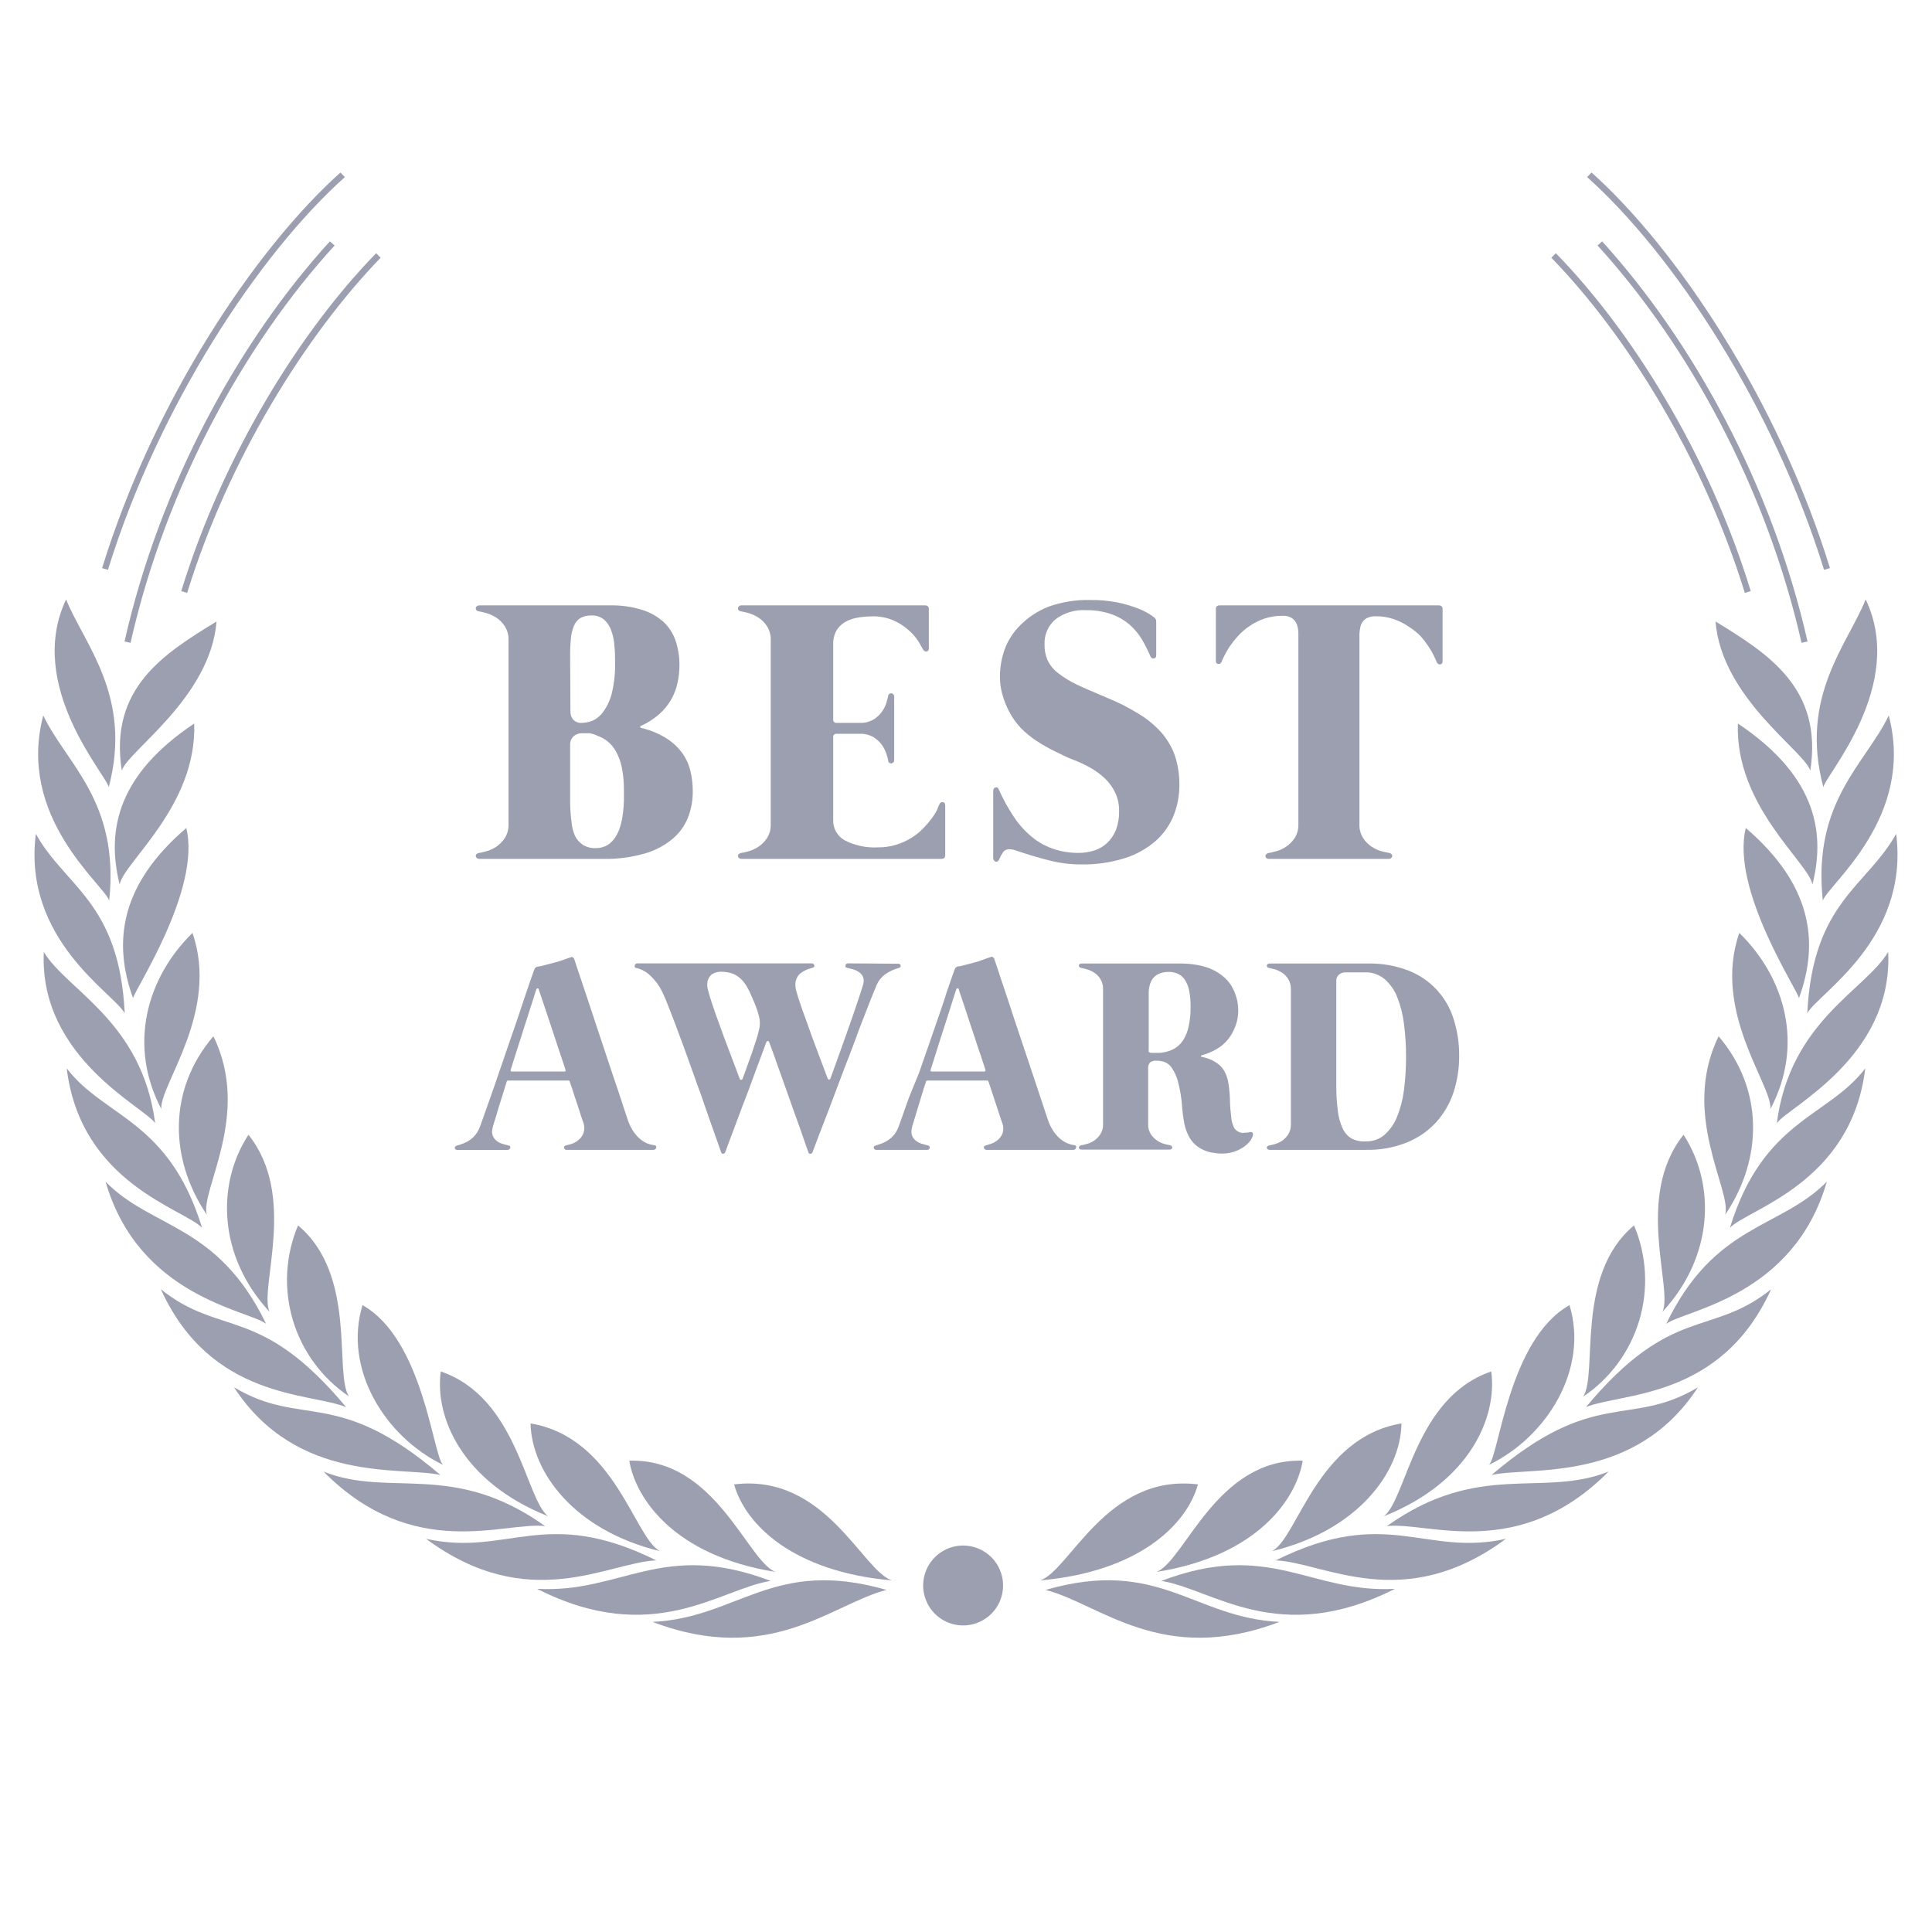 <svg width="112" height="112" viewBox="0 0 112 112" fill="none" xmlns="http://www.w3.org/2000/svg">
<path d="M42.556 86.052C47.862 85.397 50 91.088 51.712 91.619C45.976 91.12 43.206 88.378 42.556 86.052Z" fill="#9C9FAF"/>
<path d="M36.48 84.678C41.475 84.523 43.311 90.475 44.95 91.125C39.085 90.191 36.842 86.867 36.48 84.678Z" fill="#9C9FAF"/>
<path d="M30.757 82.517C35.66 83.346 36.764 89.133 38.256 89.921C33.257 88.712 30.817 85.315 30.757 82.517Z" fill="#9C9FAF"/>
<path d="M25.551 79.505C30.002 81.02 30.459 86.885 31.773 87.897C26.806 85.924 25.19 82.169 25.551 79.505Z" fill="#9C9FAF"/>
<path d="M21.014 75.659C24.549 77.65 25.093 84.385 25.684 84.921C22.301 83.277 19.897 79.358 21.014 75.659Z" fill="#9C9FAF"/>
<path d="M17.278 71.039C20.726 73.915 19.352 79.619 20.227 80.947C18.663 79.894 17.513 78.329 16.975 76.522C16.438 74.715 16.544 72.776 17.278 71.039Z" fill="#9C9FAF"/>
<path d="M14.403 65.783C17.264 69.359 15.007 74.656 15.621 76.043C12.645 72.829 12.53 68.654 14.403 65.783Z" fill="#9C9FAF"/>
<path d="M12.37 60.074C14.604 64.611 11.583 69.034 11.99 70.421C9.811 67.203 9.724 63.164 12.37 60.074Z" fill="#9C9FAF"/>
<path d="M11.157 54.081C12.745 58.659 9.234 62.922 9.353 64.291C7.416 60.601 8.492 56.7 11.157 54.081Z" fill="#9C9FAF"/>
<path d="M10.8 48.001C11.679 51.59 7.737 57.478 7.714 57.867C6.537 54.626 6.949 51.297 10.8 48.001Z" fill="#9C9FAF"/>
<path d="M11.258 41.944C11.427 46.714 7.169 49.997 6.936 51.27C6.121 48.001 6.936 44.833 11.258 41.944Z" fill="#9C9FAF"/>
<path d="M12.553 36.028C12.196 40.456 7.412 43.532 7.059 44.672C6.317 39.892 9.499 37.896 12.553 36.028Z" fill="#9C9FAF"/>
<path d="M37.826 94.023C44.643 96.619 48.242 92.97 51.392 92.169C44.803 90.273 42.807 93.785 37.826 94.023Z" fill="#9C9FAF"/>
<path d="M31.132 92.105C37.872 95.529 41.731 92.105 44.675 91.647C38.38 89.252 36.041 92.379 31.132 92.105Z" fill="#9C9FAF"/>
<path d="M24.7 89.207C30.652 93.615 35.23 90.58 38.041 90.456C31.608 87.261 29.443 90.26 24.7 89.207Z" fill="#9C9FAF"/>
<path d="M18.757 85.31C23.976 90.585 29.237 88.195 31.599 88.469C26.265 84.656 22.603 86.849 18.757 85.31Z" fill="#9C9FAF"/>
<path d="M13.565 80.421C17.228 86.043 23.303 84.999 25.533 85.507C19.526 80.379 17.539 82.797 13.565 80.421Z" fill="#9C9FAF"/>
<path d="M9.325 74.739C12.233 81.148 17.992 80.718 20.066 81.574C15.09 75.604 12.81 77.536 9.325 74.739Z" fill="#9C9FAF"/>
<path d="M6.121 68.503C8.053 75.187 14.362 75.934 15.428 76.744C12.604 70.916 8.808 71.264 6.121 68.503Z" fill="#9C9FAF"/>
<path d="M3.868 61.933C4.678 68.608 10.671 70.082 11.715 71.177C9.783 64.904 6.052 64.79 3.868 61.933Z" fill="#9C9FAF"/>
<path d="M2.54 55.184C2.247 61.324 8.41 64.199 8.996 65.115C8.231 59.2 3.854 57.4 2.54 55.184Z" fill="#9C9FAF"/>
<path d="M2.078 48.34C1.3 54.484 6.606 57.583 7.229 58.737C6.922 52.291 3.767 51.398 2.078 48.34Z" fill="#9C9FAF"/>
<path d="M2.508 41.477C0.956 47.355 5.965 51.229 6.331 52.204C6.935 46.444 3.854 44.292 2.508 41.477Z" fill="#9C9FAF"/>
<path d="M3.831 34.746C1.469 39.76 6.175 44.924 6.304 45.634C7.705 40.364 4.866 37.328 3.831 34.746Z" fill="#9C9FAF"/>
<path d="M21.806 14.679C17.438 19.157 12.947 26.327 10.507 34.266L10.85 34.371C13.254 26.588 17.718 19.441 22.067 14.94L21.806 14.679Z" fill="#9C9FAF"/>
<path d="M19.123 13.992C13.835 19.798 9.271 28.117 7.219 37.187L7.567 37.264C9.605 28.259 14.137 19.995 19.398 14.23L19.123 13.992Z" fill="#9C9FAF"/>
<path d="M19.737 10C14.82 14.404 8.923 23.19 5.919 32.933L6.258 33.034C9.197 23.515 15.017 14.72 19.993 10.265L19.737 10Z" fill="#9C9FAF"/>
<path d="M69.445 86.052C64.138 85.397 62 91.088 60.288 91.619C66.025 91.12 68.804 88.378 69.445 86.052Z" fill="#9C9FAF"/>
<path d="M75.52 84.678C70.525 84.523 68.689 90.475 67.05 91.125C72.933 90.191 75.158 86.867 75.52 84.678Z" fill="#9C9FAF"/>
<path d="M81.243 82.517C76.344 83.346 75.236 89.133 73.744 89.921C78.743 88.712 81.207 85.315 81.243 82.517Z" fill="#9C9FAF"/>
<path d="M86.449 79.505C82.003 81.02 81.545 86.885 80.227 87.897C85.194 85.924 86.81 82.169 86.449 79.505Z" fill="#9C9FAF"/>
<path d="M90.986 75.659C87.451 77.65 86.906 84.385 86.316 84.921C89.699 83.277 92.108 79.358 90.986 75.659Z" fill="#9C9FAF"/>
<path d="M94.726 71.039C91.279 73.915 92.652 79.619 91.778 80.965C93.345 79.91 94.496 78.343 95.034 76.531C95.572 74.721 95.463 72.779 94.726 71.039Z" fill="#9C9FAF"/>
<path d="M97.597 65.783C94.74 69.359 96.997 74.656 96.379 76.043C99.355 72.829 99.465 68.654 97.597 65.783Z" fill="#9C9FAF"/>
<path d="M99.63 60.074C97.4 64.611 100.417 69.034 100.01 70.421C102.189 67.203 102.267 63.164 99.63 60.074Z" fill="#9C9FAF"/>
<path d="M100.829 54.081C99.241 58.659 102.752 62.922 102.633 64.291C104.584 60.601 103.508 56.7 100.829 54.081Z" fill="#9C9FAF"/>
<path d="M101.205 48.001C100.321 51.59 104.268 57.478 104.286 57.867C105.472 54.626 105.055 51.297 101.205 48.001Z" fill="#9C9FAF"/>
<path d="M100.747 41.944C100.573 46.714 104.831 49.997 105.069 51.27C105.898 48.001 105.064 44.833 100.747 41.944Z" fill="#9C9FAF"/>
<path d="M99.451 36.028C99.804 40.456 104.588 43.532 104.945 44.672C105.683 39.892 102.501 37.896 99.451 36.028Z" fill="#9C9FAF"/>
<path d="M74.174 94.023C67.357 96.619 63.758 92.97 60.613 92.169C67.201 90.273 69.193 93.785 74.174 94.023Z" fill="#9C9FAF"/>
<path d="M80.868 92.105C74.128 95.529 70.269 92.105 67.325 91.647C73.62 89.252 75.96 92.379 80.868 92.105Z" fill="#9C9FAF"/>
<path d="M87.3 89.207C81.348 93.615 76.77 90.58 73.959 90.456C80.391 87.261 82.58 90.26 87.3 89.207Z" fill="#9C9FAF"/>
<path d="M93.248 85.31C88.024 90.585 82.763 88.195 80.401 88.469C85.753 84.656 89.388 86.849 93.248 85.31Z" fill="#9C9FAF"/>
<path d="M98.435 80.421C94.772 86.043 88.697 84.999 86.467 85.507C92.474 80.379 94.484 82.797 98.435 80.421Z" fill="#9C9FAF"/>
<path d="M102.674 74.739C99.767 81.148 94.012 80.718 91.938 81.574C96.91 75.604 99.195 77.536 102.674 74.739Z" fill="#9C9FAF"/>
<path d="M105.902 68.503C103.975 75.187 97.684 75.934 96.594 76.744C99.401 70.916 103.183 71.264 105.902 68.503Z" fill="#9C9FAF"/>
<path d="M108.132 61.933C107.326 68.608 101.328 70.082 100.285 71.177C102.217 64.904 105.953 64.79 108.132 61.933Z" fill="#9C9FAF"/>
<path d="M109.46 55.184C109.753 61.324 103.613 64.199 103.004 65.115C103.769 59.2 108.146 57.4 109.46 55.184Z" fill="#9C9FAF"/>
<path d="M109.922 48.34C110.701 54.484 105.394 57.583 104.771 58.737C105.083 52.291 108.219 51.398 109.922 48.34Z" fill="#9C9FAF"/>
<path d="M109.492 41.477C111.044 47.355 106.035 51.229 105.669 52.204C105.064 46.444 108.146 44.292 109.492 41.477Z" fill="#9C9FAF"/>
<path d="M108.155 34.746C110.531 39.741 105.825 44.924 105.701 45.634C104.295 40.364 107.134 37.328 108.155 34.746Z" fill="#9C9FAF"/>
<path d="M90.194 14.679C94.566 19.157 99.062 26.327 101.493 34.266L101.15 34.371C98.751 26.588 94.305 19.441 89.933 14.94L90.194 14.679Z" fill="#9C9FAF"/>
<path d="M92.877 13.992C98.147 19.798 102.725 28.117 104.785 37.187L104.437 37.264C102.395 28.259 97.863 19.995 92.611 14.23L92.877 13.992Z" fill="#9C9FAF"/>
<path d="M92.263 10C97.185 14.404 103.077 23.19 106.085 32.933L105.742 33.034C102.803 23.515 96.984 14.72 92.007 10.265L92.263 10Z" fill="#9C9FAF"/>
<path d="M58.15 91.885C58.155 92.345 58.023 92.797 57.771 93.182C57.518 93.567 57.157 93.868 56.732 94.047C56.308 94.226 55.84 94.274 55.388 94.186C54.936 94.097 54.52 93.876 54.195 93.55C53.869 93.225 53.648 92.809 53.56 92.357C53.471 91.906 53.519 91.437 53.698 91.013C53.877 90.589 54.178 90.227 54.563 89.975C54.948 89.722 55.4 89.59 55.86 89.596C56.465 89.603 57.043 89.846 57.471 90.274C57.899 90.702 58.142 91.28 58.15 91.885Z" fill="#9C9FAF"/>
<path d="M37.95 66.392C37.967 66.395 37.984 66.402 37.999 66.411C38.014 66.42 38.026 66.433 38.037 66.447C38.046 66.475 38.046 66.506 38.037 66.534C38.033 66.568 38.016 66.599 37.991 66.621C37.959 66.647 37.918 66.66 37.876 66.658H32.84C32.807 66.658 32.775 66.647 32.749 66.626C32.727 66.605 32.711 66.578 32.703 66.548C32.696 66.535 32.693 66.521 32.693 66.507C32.693 66.493 32.696 66.478 32.703 66.466C32.73 66.431 32.77 66.409 32.813 66.401L33.133 66.314C33.275 66.267 33.407 66.194 33.522 66.099C33.654 65.997 33.755 65.861 33.815 65.706C33.89 65.502 33.89 65.278 33.815 65.074C33.788 65.005 33.751 64.9 33.706 64.762L33.559 64.305L33.39 63.787C33.325 63.609 33.27 63.444 33.225 63.288C33.179 63.133 33.133 63.009 33.097 62.904L33.032 62.711C33.032 62.661 32.987 62.638 32.946 62.638H29.471C29.45 62.636 29.428 62.641 29.411 62.653C29.393 62.665 29.381 62.682 29.374 62.702C29.351 62.766 29.319 62.871 29.274 63.023C29.228 63.174 29.177 63.339 29.118 63.526L28.935 64.112C28.875 64.318 28.82 64.511 28.765 64.685L28.623 65.142C28.596 65.227 28.573 65.312 28.555 65.399C28.506 65.557 28.516 65.728 28.582 65.879C28.639 65.996 28.726 66.096 28.834 66.168C28.938 66.24 29.055 66.293 29.177 66.324L29.48 66.406C29.499 66.407 29.519 66.413 29.536 66.423C29.552 66.433 29.566 66.448 29.576 66.466C29.586 66.494 29.586 66.525 29.576 66.553C29.568 66.583 29.55 66.611 29.525 66.63C29.497 66.65 29.464 66.662 29.429 66.662H26.504C26.468 66.663 26.432 66.652 26.403 66.63C26.382 66.611 26.367 66.585 26.362 66.557C26.36 66.527 26.37 66.498 26.389 66.475C26.399 66.458 26.412 66.445 26.428 66.434C26.444 66.424 26.462 66.417 26.481 66.415C26.618 66.374 26.756 66.328 26.888 66.278C27.019 66.224 27.144 66.155 27.259 66.072C27.376 65.987 27.481 65.887 27.57 65.774C27.669 65.647 27.749 65.507 27.808 65.358C27.841 65.275 27.909 65.088 28.015 64.785C28.12 64.483 28.253 64.112 28.408 63.673C28.564 63.233 28.733 62.757 28.916 62.212L29.471 60.592C29.658 60.042 29.841 59.511 30.024 58.989L30.482 57.615L30.821 56.631C30.908 56.384 30.954 56.251 30.963 56.233C30.977 56.181 31.004 56.134 31.041 56.096C31.084 56.06 31.136 56.038 31.192 56.031C31.311 56.031 31.448 55.981 31.599 55.944L32.057 55.825C32.222 55.784 32.382 55.738 32.543 55.683C32.703 55.629 32.849 55.578 33 55.523C33.151 55.468 33.156 55.468 33.197 55.491C33.245 55.52 33.281 55.566 33.298 55.619L33.426 56.018C33.509 56.27 33.618 56.594 33.756 56.997C33.893 57.4 34.044 57.858 34.214 58.371C34.383 58.884 34.562 59.424 34.745 59.973C34.928 60.523 35.111 61.068 35.29 61.612C35.468 62.157 35.638 62.652 35.793 63.105C35.949 63.558 36.072 63.952 36.178 64.277C36.283 64.602 36.361 64.831 36.402 64.945C36.473 65.155 36.568 65.354 36.686 65.541C36.788 65.7 36.91 65.846 37.048 65.976C37.171 66.09 37.309 66.185 37.46 66.26C37.616 66.328 37.781 66.373 37.95 66.392ZM29.608 62.011C29.58 62.079 29.608 62.116 29.672 62.116H32.717C32.781 62.116 32.803 62.084 32.781 62.02C32.758 61.956 32.749 61.924 32.707 61.782C32.666 61.64 32.597 61.461 32.524 61.237L32.277 60.491C32.185 60.212 32.094 59.932 31.998 59.648L31.718 58.806L31.471 58.073C31.403 57.858 31.343 57.684 31.297 57.551C31.252 57.419 31.229 57.35 31.229 57.345C31.227 57.337 31.225 57.33 31.221 57.323C31.217 57.316 31.211 57.31 31.205 57.306C31.198 57.301 31.191 57.298 31.183 57.296C31.176 57.294 31.168 57.294 31.16 57.295C31.145 57.296 31.131 57.303 31.119 57.312C31.108 57.322 31.099 57.335 31.096 57.35C31.058 57.446 31.026 57.544 31 57.643C30.94 57.826 30.862 58.064 30.775 58.348L30.469 59.3L30.139 60.335L29.832 61.297C29.741 61.59 29.663 61.828 29.608 62.011Z" fill="#9C9FAF"/>
<path d="M52.078 55.867C52.112 55.866 52.144 55.878 52.17 55.898C52.194 55.919 52.21 55.946 52.216 55.976C52.219 55.991 52.218 56.006 52.214 56.02C52.21 56.035 52.203 56.048 52.193 56.059C52.182 56.074 52.169 56.086 52.153 56.096C52.137 56.105 52.12 56.111 52.101 56.114C51.83 56.186 51.574 56.304 51.341 56.462C51.092 56.639 50.901 56.886 50.792 57.171C50.719 57.341 50.618 57.588 50.49 57.908C50.362 58.229 50.224 58.595 50.059 59.012C49.895 59.428 49.725 59.877 49.542 60.385C49.359 60.894 49.167 61.365 48.974 61.869C48.782 62.372 48.594 62.871 48.407 63.37C48.219 63.87 48.05 64.332 47.885 64.744L47.427 65.934L47.106 66.786C47.097 66.813 47.081 66.837 47.059 66.855C47.037 66.874 47.011 66.886 46.983 66.891C46.928 66.891 46.887 66.868 46.859 66.79C46.832 66.713 46.749 66.479 46.662 66.232L46.374 65.399L46.003 64.369L45.618 63.279C45.49 62.917 45.362 62.565 45.243 62.226C45.124 61.887 45.01 61.59 44.918 61.31C44.826 61.031 44.748 60.852 44.684 60.669C44.62 60.486 44.593 60.413 44.584 60.399C44.575 60.385 44.538 60.335 44.506 60.34C44.487 60.346 44.469 60.357 44.455 60.371C44.441 60.386 44.43 60.403 44.423 60.422L43.966 61.649C43.81 62.07 43.654 62.482 43.508 62.894C43.361 63.306 43.201 63.705 43.05 64.098C42.899 64.492 42.771 64.854 42.642 65.188C42.514 65.522 42.404 65.829 42.299 66.104C42.194 66.379 42.111 66.603 42.047 66.781C42.038 66.808 42.022 66.832 42 66.851C41.978 66.869 41.952 66.882 41.924 66.887C41.869 66.887 41.828 66.864 41.8 66.786L41.525 66.003L41.132 64.895L40.674 63.572C40.504 63.114 40.335 62.629 40.161 62.143L39.648 60.72C39.474 60.262 39.314 59.804 39.163 59.415C39.012 59.026 38.87 58.645 38.746 58.33C38.623 58.014 38.517 57.762 38.43 57.583C38.259 57.203 38.015 56.859 37.712 56.572C37.485 56.343 37.197 56.184 36.883 56.114C36.865 56.114 36.848 56.109 36.833 56.1C36.817 56.091 36.805 56.079 36.796 56.063C36.785 56.032 36.785 55.998 36.796 55.967C36.802 55.935 36.818 55.906 36.842 55.885C36.874 55.859 36.915 55.846 36.956 55.848H47.065C47.099 55.848 47.131 55.859 47.157 55.88C47.18 55.9 47.197 55.928 47.203 55.958C47.209 55.971 47.212 55.985 47.212 55.999C47.212 56.014 47.209 56.028 47.203 56.04C47.175 56.075 47.136 56.097 47.093 56.105L46.932 56.155C46.85 56.178 46.771 56.208 46.694 56.246C46.604 56.288 46.518 56.339 46.438 56.398C46.352 56.459 46.28 56.539 46.227 56.631C46.167 56.737 46.129 56.854 46.113 56.974C46.098 57.129 46.114 57.284 46.159 57.432C46.214 57.643 46.287 57.89 46.388 58.178C46.488 58.467 46.594 58.783 46.713 59.094C46.832 59.406 46.951 59.763 47.074 60.106C47.198 60.449 47.322 60.775 47.441 61.086C47.56 61.397 47.66 61.676 47.757 61.924C47.853 62.171 47.931 62.382 47.981 62.519C47.981 62.565 48.031 62.588 48.068 62.583C48.085 62.581 48.102 62.574 48.115 62.563C48.128 62.551 48.137 62.536 48.141 62.519C48.196 62.368 48.269 62.157 48.37 61.887C48.471 61.617 48.576 61.31 48.7 60.971L49.08 59.909C49.212 59.538 49.341 59.172 49.46 58.824C49.579 58.476 49.693 58.142 49.794 57.84C49.895 57.538 49.972 57.286 50.032 57.089C50.084 56.941 50.084 56.779 50.032 56.631C49.977 56.513 49.889 56.413 49.78 56.343C49.671 56.27 49.55 56.218 49.423 56.187L49.112 56.105C49.092 56.103 49.073 56.096 49.057 56.086C49.04 56.076 49.026 56.062 49.016 56.045C49.005 56.017 49.005 55.986 49.016 55.958C49.023 55.928 49.039 55.901 49.061 55.88C49.09 55.859 49.126 55.847 49.162 55.848L52.078 55.867ZM43.041 62.556C43.073 62.464 43.119 62.336 43.183 62.171C43.247 62.006 43.311 61.818 43.384 61.608C43.457 61.397 43.54 61.187 43.618 60.958C43.696 60.729 43.769 60.5 43.833 60.307C43.897 60.115 43.952 59.909 43.989 59.744C44.071 59.462 44.071 59.161 43.989 58.879C43.948 58.711 43.896 58.545 43.833 58.385C43.773 58.22 43.709 58.069 43.645 57.927C43.581 57.785 43.531 57.675 43.494 57.583C43.409 57.388 43.306 57.201 43.187 57.025C43.084 56.877 42.959 56.746 42.816 56.636C42.68 56.53 42.525 56.453 42.359 56.407C42.172 56.357 41.98 56.332 41.786 56.333C41.672 56.333 41.559 56.353 41.452 56.393C41.343 56.426 41.246 56.489 41.173 56.576C41.089 56.674 41.034 56.792 41.013 56.919C40.987 57.096 41.002 57.276 41.058 57.446C41.113 57.657 41.187 57.904 41.283 58.192C41.379 58.481 41.484 58.797 41.603 59.108C41.722 59.419 41.841 59.776 41.969 60.12C42.098 60.463 42.221 60.788 42.34 61.1C42.459 61.411 42.56 61.69 42.656 61.937C42.752 62.185 42.83 62.395 42.88 62.533C42.88 62.578 42.931 62.601 42.968 62.597C42.982 62.597 42.997 62.593 43.01 62.586C43.023 62.579 43.033 62.568 43.041 62.556Z" fill="#9C9FAF"/>
<path d="M62.293 66.392C62.311 66.395 62.328 66.401 62.343 66.41C62.358 66.42 62.37 66.432 62.38 66.447C62.391 66.475 62.391 66.506 62.38 66.534C62.373 66.571 62.353 66.604 62.324 66.627C62.294 66.65 62.257 66.661 62.22 66.658H57.184C57.15 66.658 57.118 66.647 57.092 66.626C57.067 66.606 57.05 66.579 57.042 66.548C57.035 66.535 57.032 66.521 57.032 66.507C57.032 66.492 57.035 66.478 57.042 66.466C57.068 66.433 57.105 66.41 57.147 66.401L57.431 66.314C57.574 66.266 57.707 66.194 57.825 66.099C57.953 65.994 58.054 65.859 58.117 65.706C58.184 65.498 58.174 65.274 58.09 65.074C58.063 65.005 58.031 64.9 57.985 64.762L57.834 64.305C57.783 64.14 57.724 63.966 57.664 63.787C57.605 63.609 57.55 63.444 57.499 63.288C57.449 63.132 57.408 63.009 57.371 62.904L57.307 62.711C57.304 62.691 57.293 62.672 57.277 62.658C57.261 62.645 57.241 62.638 57.22 62.638H53.773C53.752 62.638 53.732 62.643 53.714 62.655C53.697 62.666 53.684 62.683 53.676 62.702C53.676 62.766 53.621 62.871 53.576 63.023C53.53 63.174 53.48 63.339 53.42 63.526C53.361 63.714 53.301 63.911 53.242 64.112C53.182 64.314 53.123 64.51 53.068 64.684C53.013 64.859 52.967 65.014 52.93 65.142C52.901 65.225 52.879 65.309 52.861 65.394C52.818 65.553 52.827 65.722 52.889 65.875C52.947 65.991 53.034 66.09 53.141 66.163C53.245 66.235 53.361 66.288 53.484 66.319L53.786 66.401C53.806 66.402 53.825 66.408 53.842 66.418C53.859 66.429 53.873 66.444 53.883 66.461C53.9 66.487 53.907 66.519 53.901 66.55C53.895 66.581 53.877 66.608 53.85 66.626C53.824 66.647 53.792 66.658 53.759 66.658H50.797C50.761 66.658 50.725 66.647 50.696 66.626C50.685 66.617 50.676 66.605 50.67 66.593C50.664 66.58 50.66 66.567 50.659 66.552C50.649 66.526 50.649 66.497 50.659 66.47C50.669 66.454 50.683 66.441 50.699 66.43C50.715 66.42 50.732 66.413 50.751 66.411C50.888 66.369 51.026 66.324 51.158 66.273C51.289 66.219 51.414 66.15 51.529 66.067C51.778 65.887 51.968 65.639 52.079 65.353C52.111 65.27 52.179 65.083 52.285 64.781C52.39 64.478 52.523 64.108 52.678 63.668L53.278 62.194C53.461 61.663 53.654 61.123 53.841 60.578C54.029 60.033 54.217 59.497 54.395 58.975C54.574 58.453 54.739 57.995 54.853 57.602L55.192 56.617C55.283 56.37 55.329 56.237 55.334 56.219C55.35 56.168 55.377 56.122 55.412 56.082C55.456 56.045 55.51 56.023 55.567 56.018C55.682 56.018 55.819 55.967 55.975 55.931L56.433 55.812C56.593 55.77 56.753 55.725 56.891 55.67C57.028 55.615 57.197 55.564 57.348 55.509C57.499 55.454 57.504 55.454 57.545 55.477C57.593 55.506 57.629 55.552 57.646 55.605L57.779 56.004L58.104 56.984C58.241 57.386 58.397 57.844 58.562 58.357C58.726 58.87 58.91 59.41 59.093 59.96L59.642 61.599C59.821 62.144 59.99 62.638 60.141 63.091C60.292 63.544 60.42 63.938 60.53 64.263C60.64 64.588 60.709 64.817 60.755 64.932C60.823 65.141 60.919 65.342 61.038 65.527C61.139 65.686 61.259 65.832 61.396 65.962C61.52 66.074 61.659 66.169 61.808 66.246C61.962 66.318 62.125 66.367 62.293 66.392ZM53.951 62.011C53.924 62.079 53.951 62.116 54.015 62.116H57.06C57.124 62.116 57.147 62.084 57.124 62.02C57.101 61.956 57.096 61.924 57.051 61.782L56.872 61.237C56.794 61.017 56.712 60.779 56.62 60.491C56.529 60.202 56.437 59.932 56.341 59.648L56.062 58.806L55.819 58.069L55.641 57.547L55.577 57.341C55.577 57.304 55.54 57.286 55.508 57.29C55.492 57.291 55.477 57.297 55.464 57.306C55.452 57.316 55.443 57.33 55.439 57.345L55.343 57.638L55.119 58.343C55.027 58.627 54.926 58.943 54.816 59.296C54.707 59.648 54.592 59.987 54.482 60.33C54.372 60.674 54.272 60.99 54.18 61.292L53.951 62.011Z" fill="#9C9FAF"/>
<path d="M72.402 65.641C72.43 65.629 72.461 65.622 72.491 65.622C72.522 65.622 72.552 65.629 72.581 65.641C72.636 65.673 72.654 65.737 72.626 65.838C72.587 65.975 72.516 66.1 72.42 66.204C72.307 66.333 72.176 66.444 72.031 66.534C71.673 66.762 71.256 66.88 70.832 66.873C70.633 66.871 70.436 66.851 70.241 66.814C70.045 66.777 69.855 66.712 69.678 66.621C69.498 66.53 69.334 66.409 69.193 66.264C69.04 66.1 68.919 65.909 68.835 65.701C68.743 65.49 68.676 65.269 68.639 65.042C68.593 64.794 68.556 64.51 68.529 64.19C68.499 63.695 68.421 63.205 68.295 62.725C68.223 62.434 68.1 62.159 67.933 61.91C67.831 61.749 67.678 61.627 67.499 61.562C67.351 61.513 67.196 61.488 67.041 61.489C66.907 61.475 66.773 61.513 66.665 61.594C66.585 61.695 66.547 61.823 66.56 61.951V65.156C66.55 65.369 66.606 65.58 66.72 65.76C66.82 65.907 66.948 66.033 67.096 66.131C67.223 66.216 67.364 66.28 67.512 66.319C67.654 66.356 67.755 66.374 67.819 66.388C67.859 66.393 67.897 66.413 67.924 66.443C67.935 66.453 67.944 66.466 67.95 66.48C67.955 66.495 67.957 66.51 67.956 66.525C67.955 66.541 67.951 66.556 67.944 66.57C67.937 66.585 67.927 66.597 67.915 66.607C67.88 66.634 67.836 66.647 67.792 66.644H62.7C62.658 66.647 62.615 66.634 62.581 66.607C62.569 66.598 62.559 66.585 62.552 66.571C62.545 66.556 62.542 66.541 62.542 66.525C62.542 66.509 62.545 66.493 62.552 66.479C62.559 66.465 62.569 66.453 62.581 66.443C62.61 66.412 62.649 66.392 62.691 66.388C62.755 66.388 62.856 66.356 62.993 66.319C63.143 66.279 63.285 66.216 63.415 66.131C63.562 66.034 63.688 65.908 63.785 65.76C63.9 65.58 63.956 65.369 63.946 65.156V57.345C63.954 57.134 63.898 56.925 63.785 56.745C63.691 56.596 63.564 56.469 63.415 56.375C63.284 56.292 63.142 56.229 62.993 56.187L62.691 56.114C62.67 56.113 62.65 56.108 62.631 56.1C62.612 56.091 62.595 56.079 62.581 56.063C62.569 56.053 62.559 56.04 62.552 56.026C62.545 56.011 62.541 55.995 62.541 55.979C62.541 55.962 62.545 55.947 62.552 55.932C62.559 55.917 62.569 55.904 62.581 55.894C62.615 55.867 62.658 55.854 62.7 55.857H67.627H68.543C68.831 55.861 69.119 55.889 69.403 55.94C69.683 55.987 69.957 56.067 70.218 56.178C70.498 56.299 70.756 56.465 70.983 56.668C71.183 56.844 71.347 57.057 71.468 57.295C71.591 57.536 71.68 57.794 71.734 58.059C71.783 58.328 71.794 58.603 71.766 58.874C71.737 59.143 71.665 59.404 71.55 59.648C71.389 60.036 71.13 60.377 70.8 60.637C70.465 60.882 70.088 61.062 69.687 61.168C69.671 61.17 69.656 61.176 69.643 61.185C69.63 61.195 69.62 61.208 69.614 61.223C69.614 61.223 69.614 61.26 69.664 61.264L69.888 61.319C70.011 61.354 70.13 61.398 70.246 61.452C70.389 61.52 70.525 61.605 70.648 61.704C70.785 61.816 70.898 61.952 70.983 62.107C71.108 62.339 71.189 62.592 71.221 62.853C71.268 63.17 71.296 63.49 71.303 63.81C71.303 64.176 71.349 64.483 71.372 64.726C71.384 64.921 71.429 65.113 71.505 65.293C71.541 65.394 71.606 65.481 71.692 65.545C71.764 65.601 71.847 65.641 71.935 65.664C72.02 65.68 72.107 65.68 72.192 65.664C72.262 65.666 72.333 65.659 72.402 65.641ZM66.757 61.035C66.894 61.035 67.045 61.035 67.215 61.035C67.386 61.025 67.555 60.994 67.718 60.944C67.893 60.891 68.058 60.811 68.208 60.706C68.376 60.584 68.517 60.428 68.62 60.248C68.758 60.014 68.856 59.759 68.909 59.493C68.989 59.126 69.025 58.751 69.019 58.376C69.025 58.051 68.996 57.727 68.932 57.409C68.888 57.188 68.802 56.977 68.68 56.787C68.58 56.638 68.44 56.521 68.277 56.448C68.109 56.376 67.928 56.34 67.746 56.343C67.591 56.343 67.436 56.366 67.288 56.411C67.149 56.455 67.022 56.53 66.917 56.631C66.808 56.739 66.727 56.87 66.679 57.016C66.618 57.199 66.589 57.391 66.592 57.583V60.884C66.555 60.976 66.633 61.035 66.757 61.035Z" fill="#9C9FAF"/>
<path d="M79.311 55.857C80.118 55.84 80.921 55.981 81.673 56.274C82.293 56.519 82.85 56.901 83.301 57.392C83.752 57.883 84.087 58.469 84.278 59.108C84.49 59.785 84.595 60.491 84.59 61.2C84.596 61.923 84.484 62.642 84.26 63.329C84.048 63.969 83.705 64.559 83.253 65.06C82.785 65.569 82.209 65.968 81.568 66.227C80.81 66.53 79.999 66.676 79.183 66.658H73.602C73.559 66.661 73.516 66.648 73.483 66.621C73.457 66.601 73.441 66.571 73.437 66.539C73.436 66.523 73.438 66.508 73.444 66.494C73.449 66.48 73.458 66.467 73.469 66.456C73.498 66.425 73.537 66.406 73.579 66.401C73.643 66.401 73.744 66.369 73.881 66.333C74.03 66.293 74.172 66.229 74.302 66.145C74.45 66.048 74.576 65.922 74.673 65.774C74.787 65.594 74.843 65.383 74.833 65.17V57.345C74.841 57.134 74.785 56.925 74.673 56.745C74.578 56.596 74.452 56.469 74.302 56.375C74.171 56.292 74.03 56.229 73.881 56.187L73.579 56.114C73.558 56.113 73.538 56.108 73.519 56.1C73.5 56.091 73.483 56.079 73.469 56.063C73.458 56.052 73.449 56.038 73.444 56.023C73.438 56.008 73.436 55.992 73.437 55.976C73.442 55.944 73.458 55.915 73.483 55.894C73.516 55.867 73.559 55.854 73.602 55.857H79.311ZM79.183 66.168C79.569 66.177 79.946 66.047 80.245 65.802C80.562 65.521 80.811 65.172 80.973 64.781C81.177 64.283 81.316 63.762 81.385 63.228C81.471 62.576 81.512 61.918 81.509 61.26C81.513 60.611 81.471 59.962 81.385 59.319C81.32 58.801 81.191 58.293 81 57.808C80.851 57.424 80.616 57.08 80.314 56.8C80.035 56.552 79.683 56.401 79.311 56.37H79.045H78.688H78.002C77.859 56.362 77.719 56.412 77.612 56.507C77.563 56.553 77.525 56.608 77.5 56.67C77.474 56.731 77.463 56.798 77.466 56.864V62.849C77.46 63.361 77.489 63.874 77.553 64.382C77.591 64.742 77.687 65.093 77.837 65.421C77.949 65.666 78.132 65.87 78.363 66.008C78.618 66.131 78.9 66.186 79.183 66.168Z" fill="#9C9FAF"/>
<path d="M37.19 42.205C37.711 42.325 38.207 42.532 38.659 42.818C39.016 43.048 39.327 43.343 39.575 43.688C39.792 44.004 39.947 44.358 40.033 44.732C40.119 45.109 40.162 45.494 40.161 45.881C40.165 46.391 40.073 46.897 39.891 47.373C39.702 47.856 39.397 48.283 39.003 48.619C38.531 49.014 37.982 49.305 37.391 49.475C36.597 49.703 35.772 49.81 34.946 49.791H27.781C27.73 49.79 27.68 49.772 27.639 49.741C27.606 49.713 27.584 49.674 27.58 49.631C27.578 49.61 27.581 49.589 27.588 49.569C27.595 49.549 27.606 49.531 27.621 49.516C27.662 49.478 27.712 49.453 27.767 49.443C27.854 49.443 27.996 49.397 28.184 49.351C28.387 49.296 28.58 49.21 28.756 49.095C28.955 48.962 29.127 48.791 29.26 48.591C29.416 48.346 29.493 48.058 29.48 47.767V37.118C29.492 36.829 29.416 36.542 29.26 36.298C29.129 36.097 28.958 35.925 28.756 35.795C28.578 35.684 28.385 35.597 28.184 35.538C27.996 35.488 27.854 35.456 27.767 35.442C27.712 35.438 27.66 35.413 27.621 35.373C27.606 35.357 27.595 35.337 27.588 35.316C27.581 35.295 27.578 35.272 27.58 35.25C27.585 35.209 27.607 35.171 27.639 35.145C27.684 35.107 27.741 35.089 27.799 35.094H35.358C36.001 35.08 36.641 35.171 37.254 35.364C37.722 35.512 38.153 35.762 38.513 36.097C38.825 36.407 39.056 36.789 39.186 37.209C39.326 37.654 39.394 38.117 39.387 38.583C39.387 38.92 39.35 39.256 39.277 39.586C39.205 39.921 39.083 40.243 38.916 40.542C38.734 40.86 38.502 41.146 38.229 41.389C37.911 41.67 37.553 41.902 37.167 42.076C37.126 42.076 37.107 42.122 37.112 42.15C37.116 42.177 37.144 42.186 37.19 42.205ZM33.069 41.243C33.061 41.421 33.121 41.595 33.239 41.728C33.303 41.79 33.379 41.838 33.462 41.869C33.546 41.9 33.635 41.913 33.724 41.907C33.939 41.902 34.151 41.859 34.351 41.779C34.597 41.667 34.809 41.492 34.965 41.27C35.194 40.954 35.362 40.597 35.459 40.218C35.604 39.635 35.67 39.036 35.656 38.437C35.656 38.116 35.656 37.795 35.619 37.466C35.605 37.163 35.546 36.864 35.445 36.578C35.364 36.331 35.223 36.109 35.033 35.932C34.824 35.756 34.556 35.666 34.282 35.68C34.061 35.672 33.841 35.722 33.646 35.827C33.475 35.935 33.343 36.096 33.27 36.285C33.175 36.517 33.117 36.762 33.096 37.013C33.063 37.353 33.048 37.696 33.051 38.038L33.069 41.243ZM34.507 49.168C34.755 49.176 35.001 49.114 35.216 48.99C35.4 48.872 35.556 48.715 35.674 48.532C35.805 48.328 35.903 48.106 35.967 47.873C36.036 47.631 36.085 47.385 36.114 47.135C36.145 46.902 36.163 46.666 36.169 46.43C36.169 46.206 36.169 46.014 36.169 45.853C36.177 45.383 36.135 44.913 36.04 44.453C35.972 44.131 35.855 43.822 35.693 43.537C35.57 43.316 35.405 43.121 35.207 42.965C35.047 42.839 34.868 42.74 34.676 42.672C34.523 42.594 34.359 42.539 34.191 42.507C34.026 42.507 33.889 42.507 33.783 42.507C33.589 42.496 33.397 42.559 33.248 42.685C33.183 42.748 33.132 42.823 33.098 42.907C33.064 42.991 33.048 43.08 33.051 43.17V46.591C33.058 46.947 33.086 47.304 33.133 47.657C33.156 47.934 33.224 48.204 33.335 48.459C33.439 48.669 33.597 48.847 33.792 48.976C34.007 49.108 34.255 49.175 34.507 49.168Z" fill="#9C9FAF"/>
<path d="M54.446 46.655C54.487 46.54 54.556 46.485 54.652 46.499C54.748 46.513 54.794 46.572 54.794 46.687V49.585C54.794 49.722 54.716 49.791 54.565 49.791H43.004C42.945 49.795 42.886 49.777 42.839 49.74C42.806 49.713 42.785 49.674 42.78 49.631C42.778 49.61 42.781 49.589 42.788 49.569C42.795 49.549 42.807 49.531 42.821 49.516C42.864 49.478 42.916 49.453 42.972 49.443C43.059 49.443 43.197 49.397 43.384 49.351C43.587 49.296 43.78 49.21 43.956 49.095C44.156 48.962 44.327 48.791 44.46 48.591C44.616 48.346 44.693 48.058 44.68 47.767V37.118C44.693 36.829 44.616 36.542 44.46 36.298C44.33 36.097 44.158 35.925 43.956 35.795C43.778 35.684 43.586 35.597 43.384 35.538C43.198 35.489 43.061 35.457 42.972 35.442C42.915 35.437 42.862 35.413 42.821 35.373C42.806 35.357 42.795 35.337 42.788 35.316C42.781 35.295 42.778 35.272 42.78 35.25C42.786 35.209 42.807 35.171 42.839 35.145C42.862 35.126 42.889 35.112 42.917 35.103C42.945 35.094 42.975 35.091 43.004 35.094H53.617C53.768 35.094 53.846 35.163 53.846 35.3V37.589C53.846 37.695 53.8 37.754 53.713 37.768C53.626 37.782 53.557 37.731 53.498 37.631C53.438 37.53 53.365 37.388 53.237 37.173C53.084 36.941 52.901 36.73 52.692 36.546C52.432 36.313 52.139 36.122 51.822 35.978C51.427 35.804 50.999 35.719 50.568 35.731C50.261 35.731 49.954 35.76 49.652 35.818C49.396 35.865 49.151 35.96 48.929 36.097C48.739 36.221 48.582 36.389 48.471 36.587C48.354 36.81 48.296 37.059 48.301 37.31V41.742C48.301 41.764 48.306 41.785 48.315 41.805C48.323 41.824 48.336 41.842 48.352 41.856C48.382 41.888 48.423 41.906 48.466 41.907H49.84C50.12 41.918 50.398 41.85 50.641 41.71C50.833 41.592 51 41.436 51.131 41.252C51.242 41.094 51.329 40.919 51.387 40.735C51.438 40.565 51.47 40.437 51.488 40.35C51.488 40.325 51.495 40.3 51.506 40.278C51.518 40.255 51.536 40.236 51.557 40.222C51.592 40.199 51.634 40.188 51.676 40.19C51.718 40.195 51.757 40.214 51.786 40.245C51.803 40.263 51.816 40.285 51.825 40.309C51.833 40.332 51.837 40.357 51.836 40.382V44.063C51.837 44.088 51.833 44.114 51.825 44.137C51.816 44.161 51.803 44.182 51.786 44.201C51.757 44.231 51.718 44.251 51.676 44.256C51.634 44.258 51.592 44.247 51.557 44.224C51.536 44.209 51.518 44.19 51.506 44.168C51.495 44.146 51.488 44.121 51.488 44.095C51.488 44.008 51.438 43.88 51.387 43.711C51.329 43.526 51.242 43.352 51.131 43.193C51 43.01 50.833 42.854 50.641 42.736C50.398 42.596 50.12 42.528 49.84 42.539H48.466C48.423 42.54 48.382 42.558 48.352 42.589C48.336 42.604 48.323 42.621 48.315 42.641C48.306 42.661 48.301 42.682 48.301 42.703V47.543C48.294 47.783 48.353 48.02 48.473 48.227C48.593 48.435 48.768 48.606 48.979 48.719C49.57 49.021 50.23 49.16 50.893 49.122C51.257 49.127 51.62 49.075 51.969 48.967C52.274 48.869 52.566 48.736 52.839 48.569C53.085 48.417 53.311 48.236 53.512 48.028C53.688 47.849 53.852 47.658 54.002 47.456C54.123 47.302 54.229 47.136 54.318 46.961C54.363 46.829 54.414 46.719 54.446 46.655Z" fill="#9C9FAF"/>
<path d="M57.577 49.736V45.863C57.577 45.739 57.623 45.666 57.71 45.647C57.797 45.629 57.861 45.647 57.907 45.776C58.149 46.325 58.439 46.852 58.772 47.351C59.057 47.781 59.402 48.168 59.798 48.5C60.164 48.806 60.583 49.043 61.034 49.2C61.517 49.367 62.025 49.449 62.536 49.443C62.839 49.444 63.14 49.398 63.428 49.306C63.706 49.218 63.96 49.071 64.175 48.875C64.397 48.664 64.572 48.408 64.688 48.124C64.82 47.773 64.884 47.401 64.875 47.026C64.884 46.656 64.807 46.289 64.651 45.954C64.504 45.646 64.302 45.367 64.056 45.13C63.798 44.886 63.51 44.675 63.2 44.503C62.879 44.329 62.554 44.164 62.22 44.045C61.886 43.926 61.487 43.715 61.126 43.541C60.77 43.368 60.426 43.172 60.095 42.955C59.765 42.738 59.458 42.486 59.18 42.205C58.903 41.913 58.67 41.583 58.488 41.225C58.326 40.912 58.197 40.584 58.104 40.245C58.012 39.908 57.965 39.56 57.966 39.21C57.97 38.68 58.061 38.154 58.237 37.654C58.433 37.12 58.745 36.636 59.152 36.239C59.608 35.78 60.153 35.42 60.755 35.181C61.54 34.895 62.373 34.76 63.209 34.783C63.745 34.776 64.281 34.825 64.807 34.929C65.19 35.009 65.567 35.12 65.933 35.259C66.174 35.347 66.405 35.459 66.624 35.593C66.719 35.652 66.811 35.716 66.899 35.785C66.937 35.81 66.969 35.844 66.992 35.884C67.014 35.924 67.026 35.969 67.027 36.014V37.997C67.029 38.042 67.014 38.086 66.986 38.12C66.96 38.15 66.924 38.169 66.885 38.175C66.844 38.178 66.803 38.168 66.769 38.145C66.734 38.123 66.707 38.09 66.693 38.052C66.55 37.717 66.386 37.391 66.203 37.077C66.011 36.754 65.77 36.464 65.489 36.216C65.178 35.951 64.821 35.744 64.436 35.607C63.958 35.441 63.454 35.362 62.948 35.373C62.316 35.335 61.691 35.523 61.185 35.905C60.976 36.082 60.811 36.304 60.702 36.555C60.592 36.806 60.541 37.078 60.553 37.351C60.544 37.666 60.604 37.978 60.727 38.267C60.863 38.556 61.065 38.809 61.318 39.004C61.664 39.273 62.038 39.504 62.435 39.691C62.893 39.915 63.483 40.149 64.189 40.456C64.814 40.71 65.418 41.016 65.992 41.371C66.481 41.662 66.924 42.023 67.306 42.443C67.656 42.836 67.927 43.293 68.103 43.789C68.287 44.343 68.377 44.925 68.369 45.51C68.373 46.125 68.256 46.735 68.025 47.305C67.793 47.868 67.432 48.37 66.972 48.77C66.45 49.216 65.842 49.55 65.187 49.754C64.367 50.008 63.512 50.128 62.655 50.111C62.037 50.111 61.422 50.033 60.823 49.878C60.214 49.722 59.628 49.553 59.065 49.361L58.804 49.273C58.715 49.247 58.623 49.233 58.53 49.232C58.457 49.226 58.384 49.238 58.318 49.268C58.251 49.298 58.193 49.344 58.15 49.402C58.06 49.533 57.983 49.672 57.921 49.818C57.91 49.862 57.883 49.899 57.846 49.924C57.809 49.949 57.763 49.958 57.719 49.951C57.623 49.919 57.577 49.832 57.577 49.736Z" fill="#9C9FAF"/>
<path d="M83.628 35.3V38.327C83.628 38.443 83.583 38.507 83.491 38.519C83.395 38.519 83.326 38.478 83.28 38.359L83.129 38.029C83.041 37.845 82.94 37.668 82.827 37.498C82.687 37.287 82.534 37.086 82.369 36.894C82.157 36.677 81.921 36.487 81.664 36.326C81.399 36.145 81.111 36.001 80.808 35.895C80.467 35.777 80.107 35.72 79.746 35.726C79.589 35.719 79.433 35.747 79.288 35.809C79.178 35.855 79.082 35.929 79.009 36.024C78.937 36.119 78.887 36.228 78.862 36.344C78.834 36.471 78.816 36.599 78.807 36.729V47.767C78.794 48.058 78.871 48.346 79.027 48.591C79.159 48.792 79.33 48.963 79.531 49.095C79.707 49.21 79.9 49.296 80.103 49.351C80.291 49.397 80.433 49.429 80.52 49.443C80.574 49.453 80.625 49.478 80.666 49.516C80.681 49.531 80.692 49.549 80.699 49.569C80.706 49.589 80.709 49.61 80.707 49.631C80.703 49.674 80.681 49.713 80.648 49.741C80.601 49.777 80.542 49.795 80.483 49.791H73.57C73.512 49.794 73.455 49.776 73.409 49.741C73.394 49.726 73.381 49.709 73.373 49.69C73.364 49.67 73.359 49.65 73.359 49.628C73.359 49.607 73.364 49.586 73.373 49.567C73.381 49.548 73.394 49.53 73.409 49.516C73.45 49.478 73.501 49.453 73.556 49.443C73.643 49.443 73.78 49.397 73.972 49.351C74.174 49.296 74.365 49.21 74.54 49.095C74.741 48.962 74.914 48.791 75.048 48.591C75.205 48.346 75.281 48.058 75.268 47.767V44.48C75.268 43.898 75.268 43.299 75.268 42.685C75.268 42.072 75.268 41.467 75.268 40.854V37.191C75.268 37.008 75.268 36.83 75.268 36.651C75.26 36.486 75.227 36.324 75.168 36.17C75.111 36.031 75.013 35.911 74.888 35.827C74.725 35.731 74.537 35.687 74.348 35.699C73.985 35.693 73.624 35.751 73.281 35.868C72.979 35.972 72.693 36.117 72.43 36.298C72.189 36.462 71.968 36.652 71.77 36.866C71.598 37.057 71.437 37.259 71.29 37.47C71.176 37.641 71.073 37.818 70.983 38.002C70.927 38.109 70.876 38.219 70.832 38.331C70.79 38.45 70.722 38.501 70.626 38.491C70.529 38.482 70.484 38.414 70.484 38.299V35.3C70.484 35.163 70.562 35.094 70.713 35.094H83.404C83.555 35.094 83.628 35.181 83.628 35.3Z" fill="#9C9FAF"/>
</svg>
